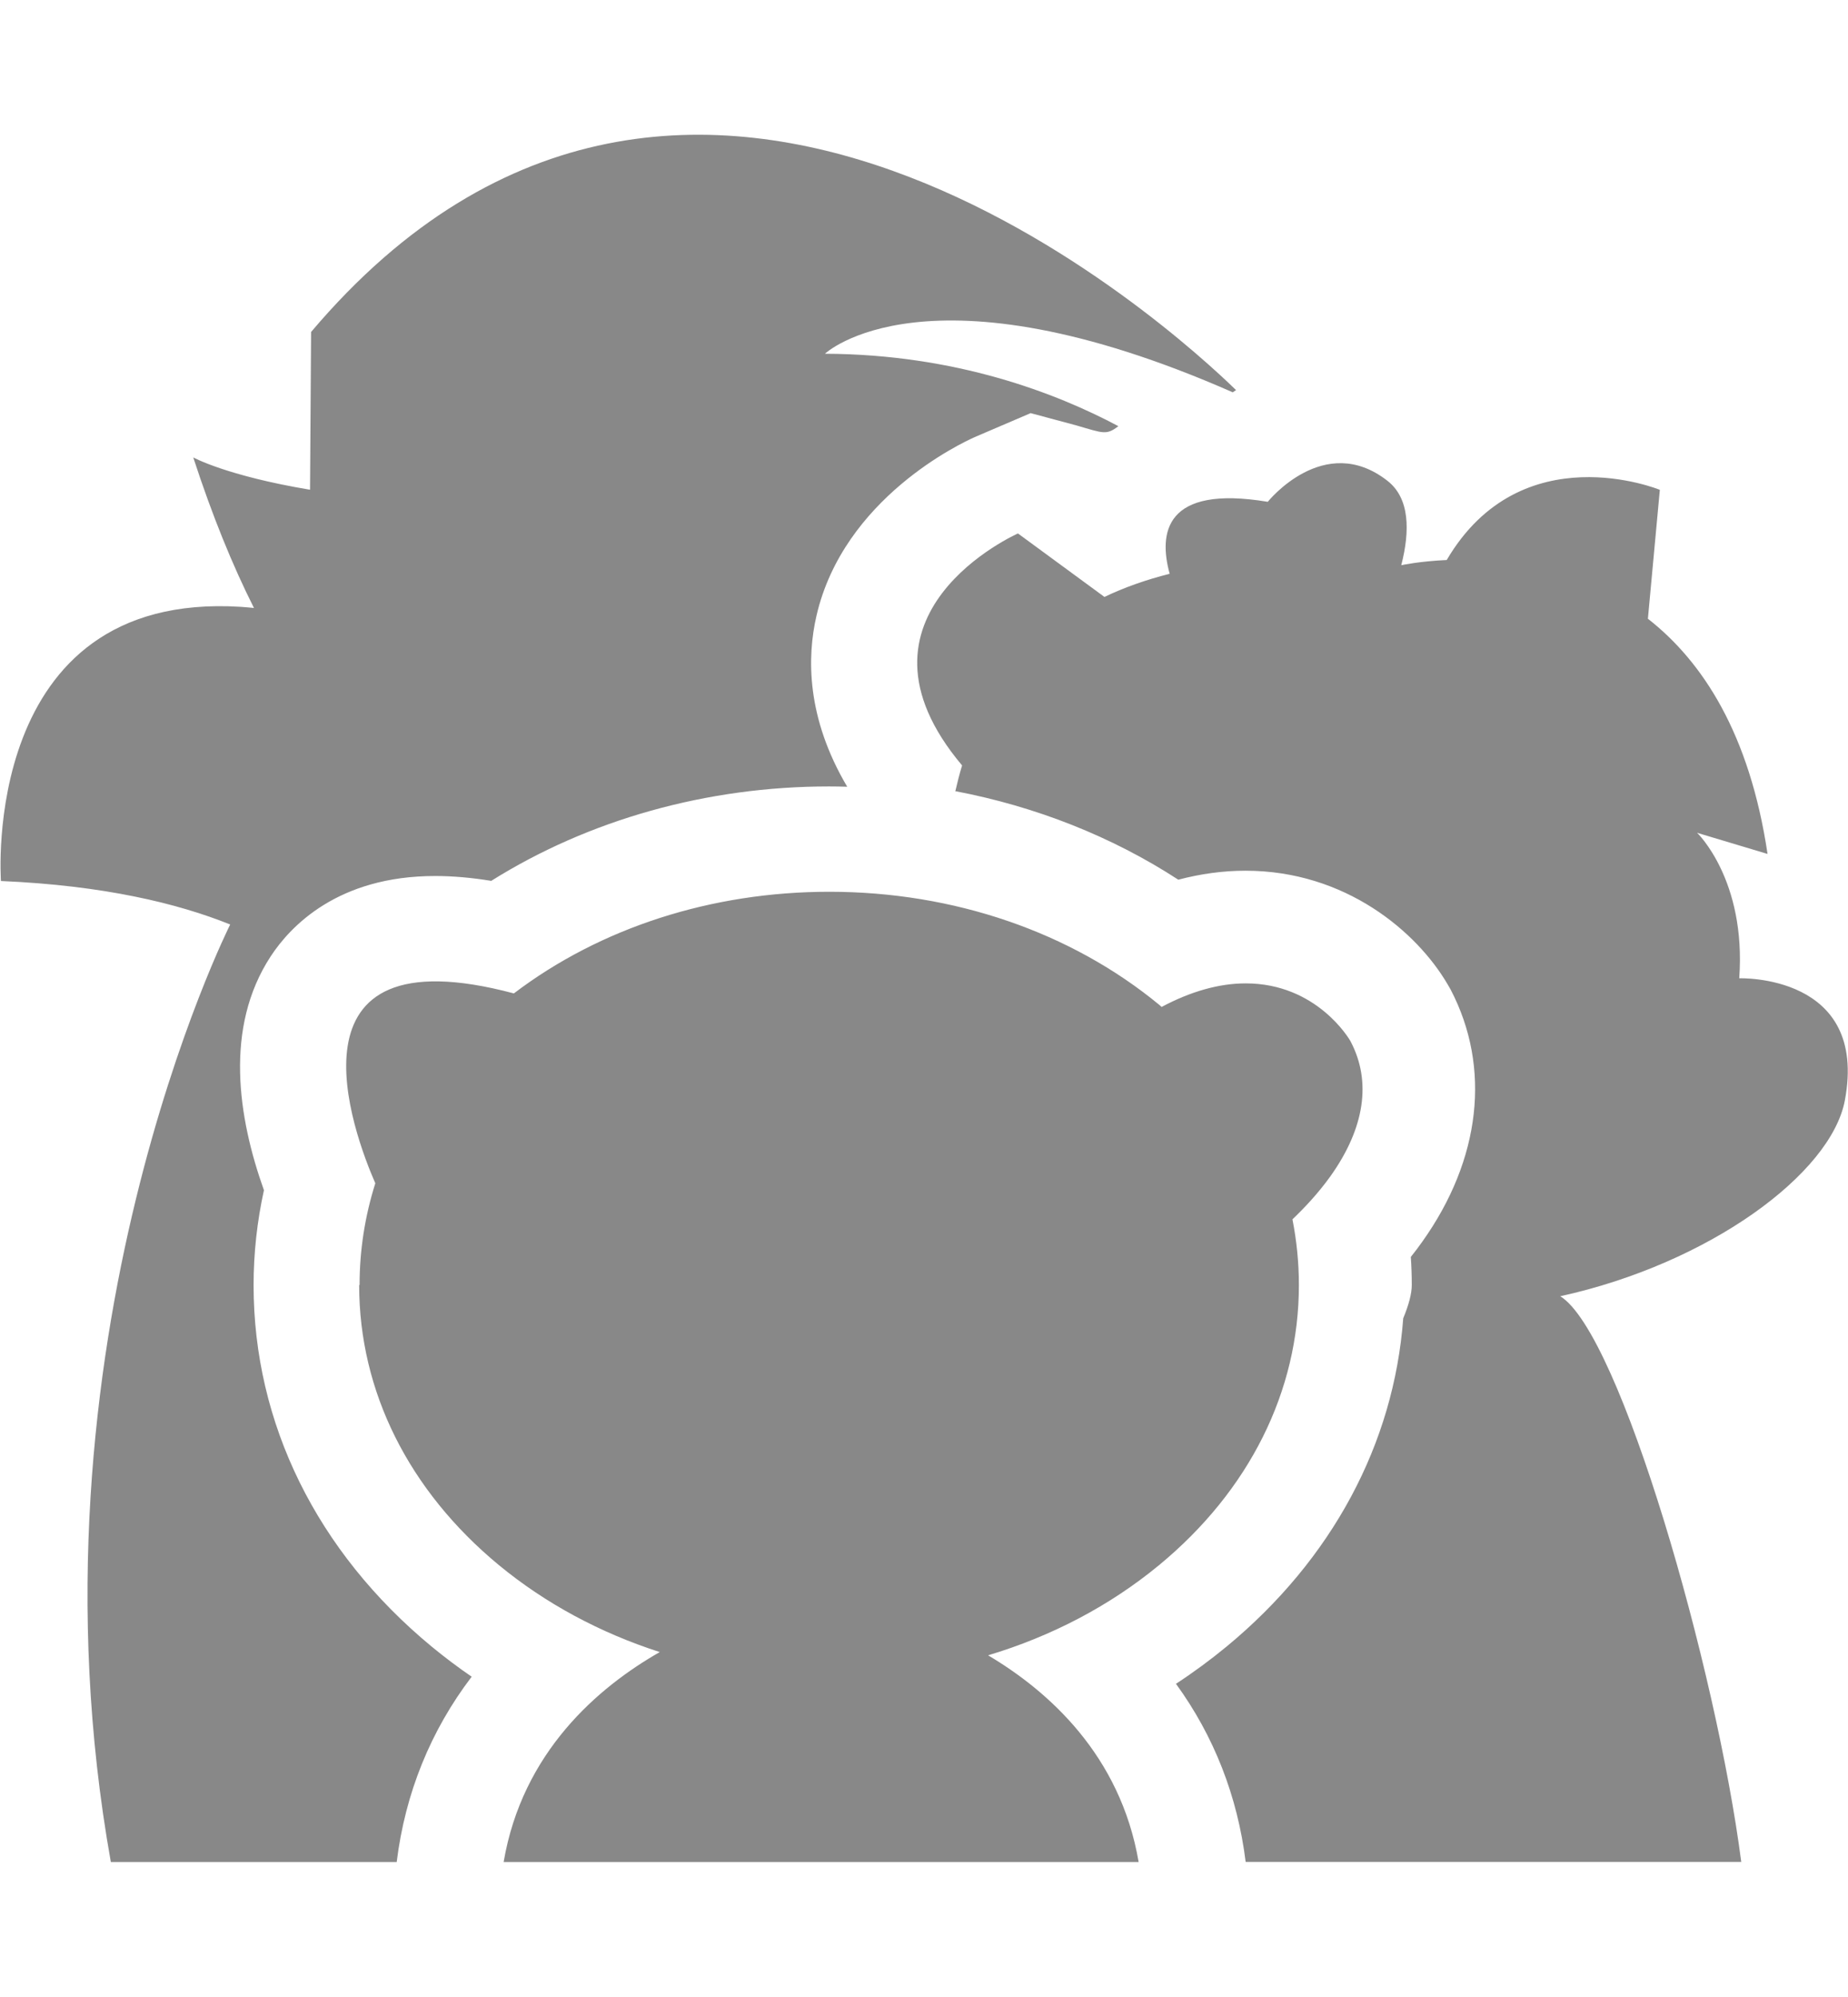 <svg xmlns="http://www.w3.org/2000/svg" width="175" height="189" viewBox="0 0 175 189"><path d="M34.012 121.634c0 10.04 4.695 19.44 13.223 26.484 4.42 3.646 9.604 6.422 15.242 8.237-5.832 3.326-13.007 9.455-14.784 19.87h60.132c-1.724-10.1-8.526-16.17-14.257-19.562 6.015-1.803 11.53-4.688 16.203-8.544 8.53-7.04 13.23-16.45 13.23-26.49 0-2.11-.21-4.19-.61-6.23 1.03-.98 2.38-2.38 3.6-4.08 3.24-4.55 3.9-8.95 1.92-12.73l-.03-.06c-.13-.23-3.22-5.46-9.92-5.46-2.5 0-5.18.75-7.96 2.23-.07-.06-.13-.12-.2-.18-8.38-6.91-19.49-10.72-31.27-10.72-11.14 0-21.68 3.4-29.87 9.62-22.41-5.98-15.18 13.26-13.12 17.97-.98 3.1-1.49 6.32-1.49 9.62zM21.8 87.494S1.748 127.27 10.496 176.226h27.07c.805-6.512 3.21-12.433 7.1-17.54-1.31-.895-2.574-1.85-3.794-2.854-10.872-8.98-16.858-21.124-16.858-34.198 0-3.024.33-6.036.98-8.99-1.228-3.436-2.172-7.28-2.257-11.107-.087-3.83.685-7.646 2.892-11.02 1.86-2.84 6.35-7.61 15.57-7.61 1.68 0 3.44.153 5.32.46 9.24-5.79 20.42-8.937 31.98-8.937.58 0 1.15.01 1.73.03-3.87-6.54-3.82-12.26-2.91-16.19 2.57-11.12 13.72-16.34 14.98-16.9l5.3-2.27 4.34 1.165c2.58.75 2.83.93 3.97.07-5.86-3.116-15.37-6.808-27.79-6.856 0 0 9.61-9.1 38.62 3.65.1-.07.2-.14.31-.21-5.72-5.57-51.7-47.91-87.59-5.5l-.1 14.93c-7.92-1.32-11.06-3.06-11.06-3.06 1.8 5.52 3.73 10.24 5.75 14.25-.43-.04-.84-.08-1.28-.11C-1.95 55.91.09 83.38.09 83.38c9.75.42 16.746 2.12 21.706 4.115zm68.643-12.622c7.648 1.455 14.843 4.294 21.138 8.384 2.14-.563 4.26-.85 6.36-.85 9.48 0 16.24 5.79 19.14 10.747l.18.312.11.19c3.85 7.368 2.87 16.07-2.69 23.87-.34.482-.7.96-1.08 1.434.06.89.09 1.78.09 2.67 0 .81-.29 1.88-.81 3.14-.88 11.87-6.73 22.81-16.72 31.06-1.53 1.26-3.13 2.44-4.8 3.53 3.6 4.95 5.83 10.64 6.6 16.86h46.93c-2.36-18.26-11.45-50.05-17.14-53.54 14.13-3.1 25.64-11.6 26.95-18.53 2.26-12-10-11.56-10-11.56.67-9.33-3.99-13.77-3.99-13.77l6.67 2c-1.7-11.4-6.16-18.22-11.33-22.26l1.13-12.2S144.07 40.97 137 53c-2.616.12-4.29.49-4.29.49h-.014c.84-3.275.806-6.345-1.32-7.994-5.993-4.67-11.323 1.996-11.323 1.996-9.8-1.633-10.34 2.988-9.29 6.813-2.27.57-4.326 1.306-6.176 2.19l-8.19-6.008s-17.32 7.67-5.29 21.955c-.24.784-.444 1.59-.63 2.4z" fill="#888"/></svg>